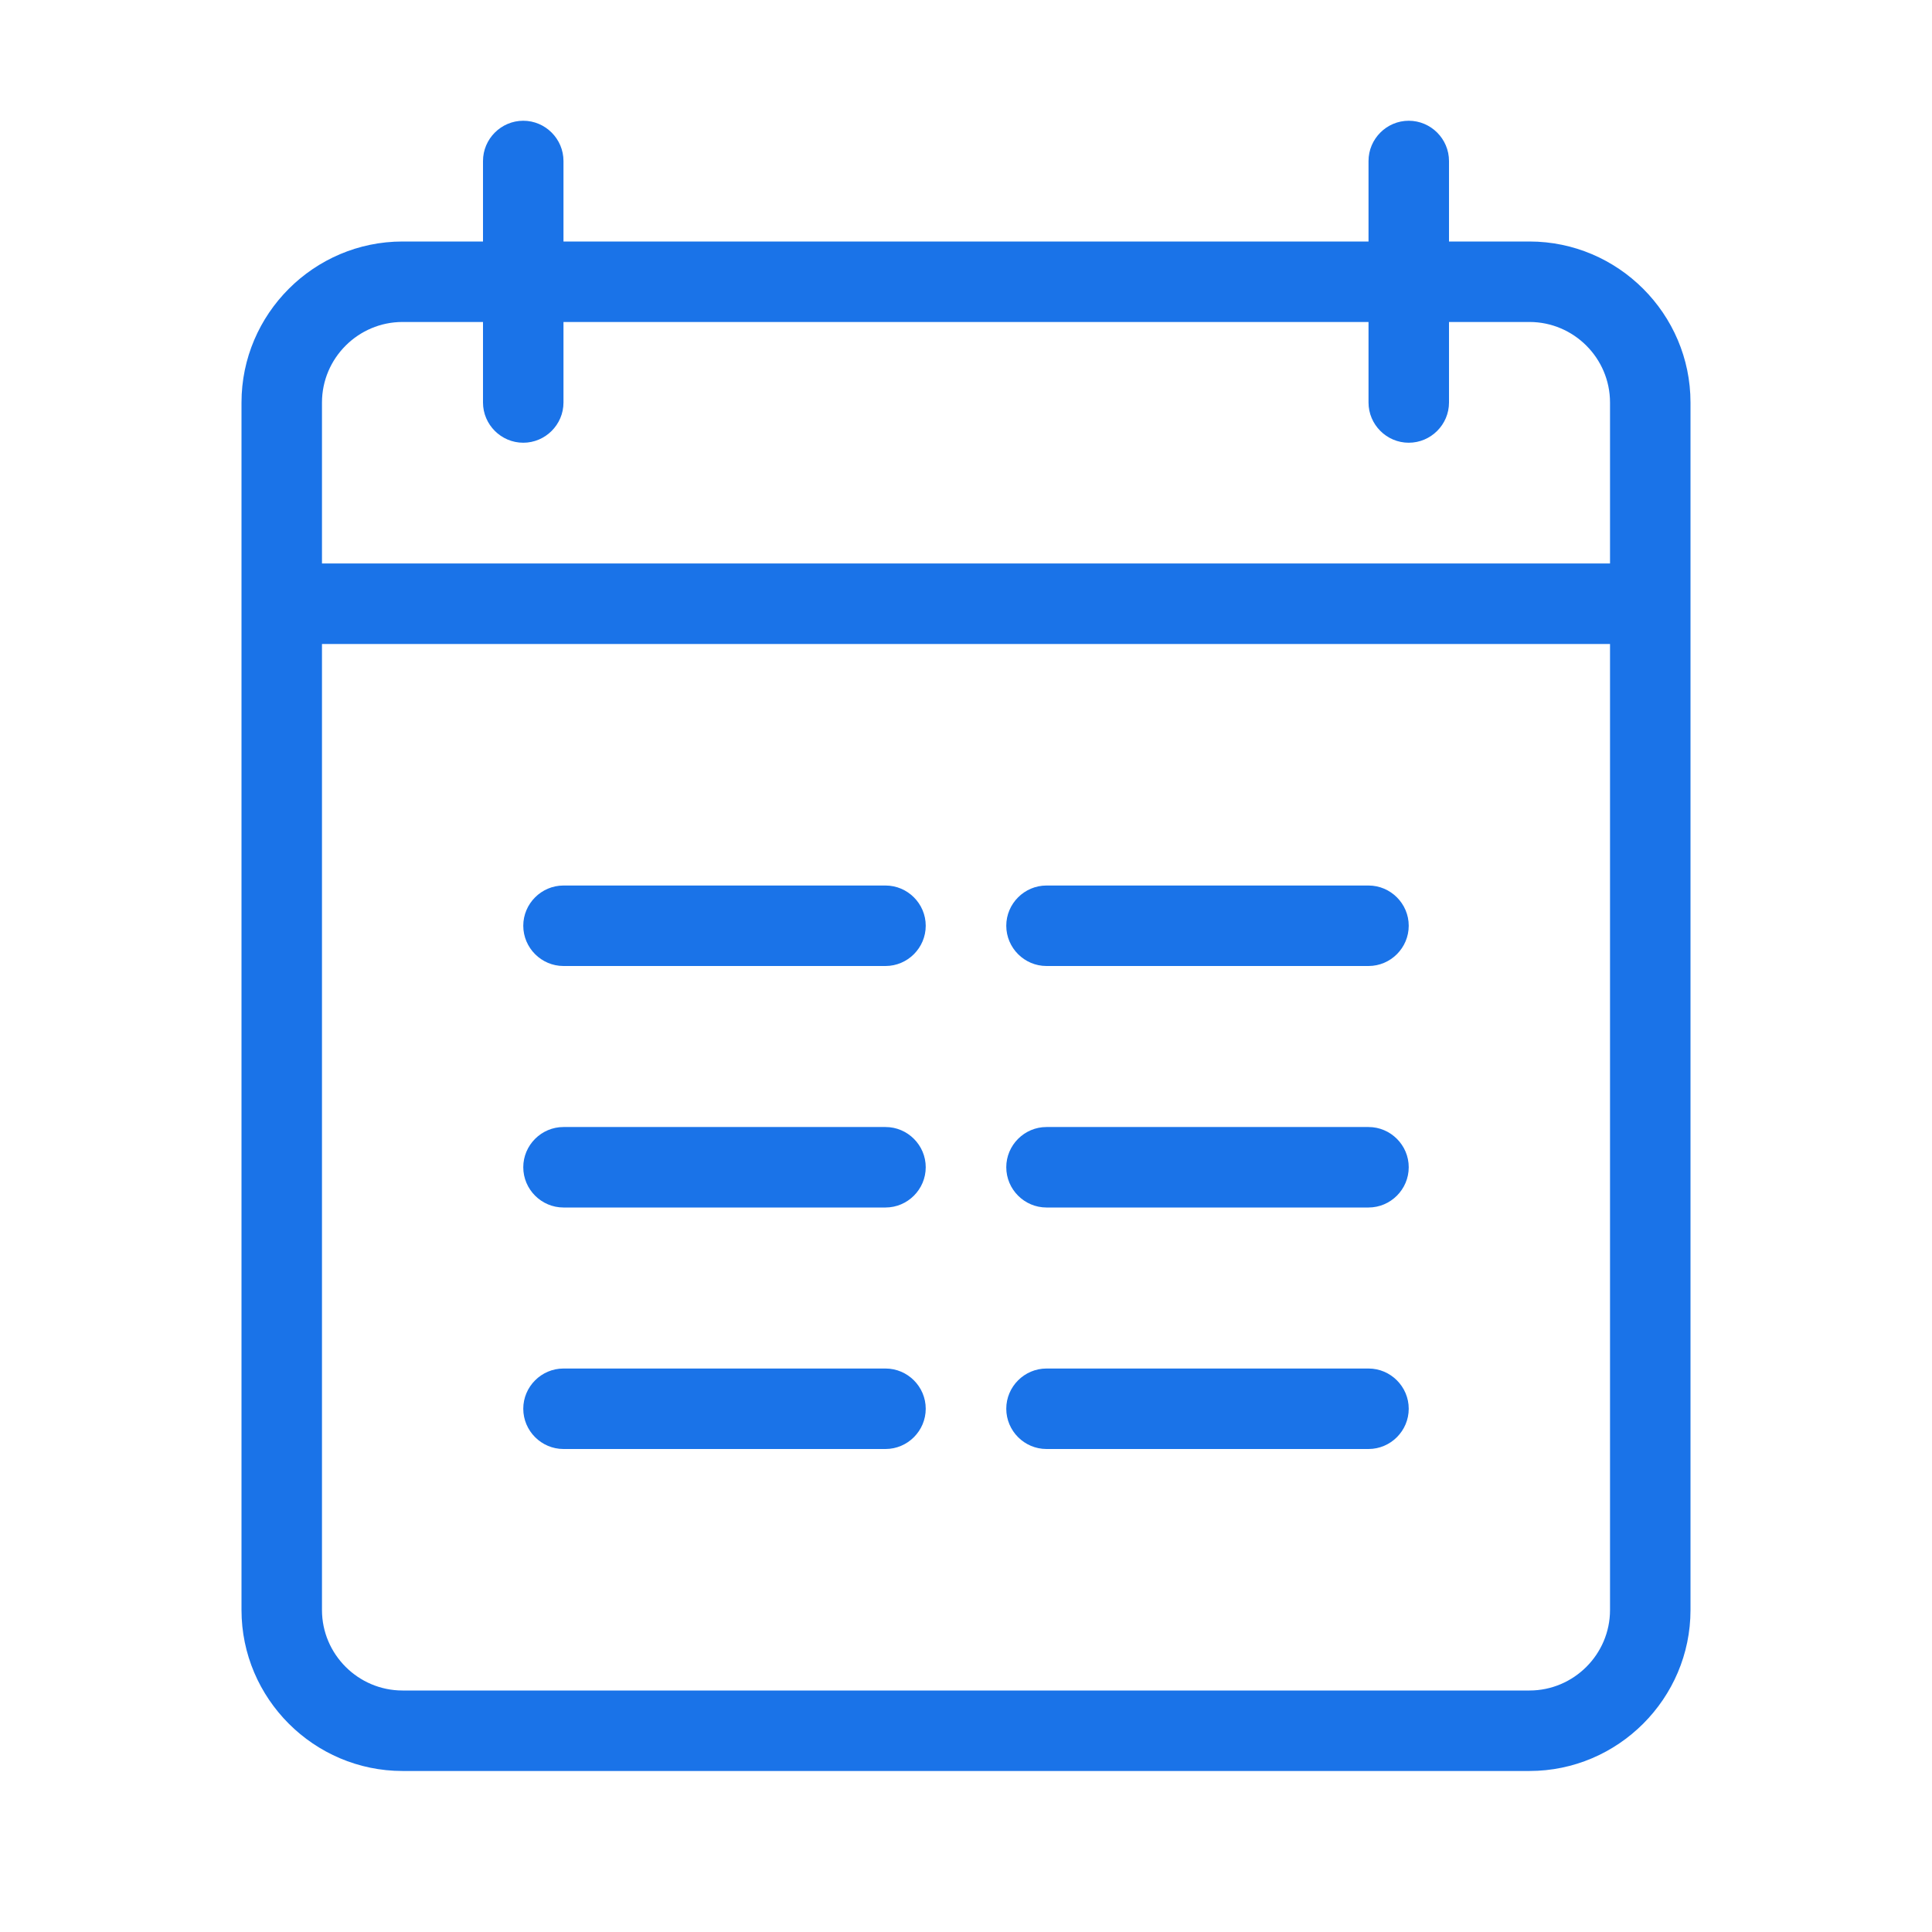 <svg width="32" height="32" viewBox="0 0 32 32" fill="none" xmlns="http://www.w3.org/2000/svg">
    <path d="M25.333 4H24V2.667C24 2.3 23.7 2 23.333 2C22.967 2 22.667 2.3 22.667 2.667V4H9.333V2.667C9.333 2.3 9.033 2 8.667 2C8.3 2 8 2.3 8 2.667V4H6.667C5.2 4 4 5.2 4 6.667V26.667C4 28.133 5.2 29.333 6.667 29.333H25.333C26.8 29.333 28 28.133 28 26.667V6.667C28 5.2 26.8 4 25.333 4ZM26.667 26.667C26.667 27.4 26.067 28 25.333 28H6.667C5.933 28 5.333 27.4 5.333 26.667V10.667H26.667V26.667ZM26.667 9.333H5.333V6.667C5.333 5.933 5.933 5.333 6.667 5.333H8V6.667C8 7.033 8.3 7.333 8.667 7.333C9.033 7.333 9.333 7.033 9.333 6.667V5.333H22.667V6.667C22.667 7.033 22.967 7.333 23.333 7.333C23.7 7.333 24 7.033 24 6.667V5.333H25.333C26.067 5.333 26.667 5.933 26.667 6.667V9.333Z" fill="#1A73E8"/>
    <path d="M14.667 14.667H9.333C8.967 14.667 8.667 14.967 8.667 15.333C8.667 15.7 8.967 16 9.333 16H14.667C15.033 16 15.333 15.7 15.333 15.333C15.333 14.967 15.033 14.667 14.667 14.667Z" fill="#1A73E8"/>
    <path d="M22.667 14.667H17.333C16.967 14.667 16.667 14.967 16.667 15.333C16.667 15.7 16.967 16 17.333 16H22.667C23.033 16 23.333 15.7 23.333 15.333C23.333 14.967 23.033 14.667 22.667 14.667Z" fill="#1A73E8"/>
    <path d="M14.667 18.667H9.333C8.967 18.667 8.667 18.967 8.667 19.333C8.667 19.7 8.967 20 9.333 20H14.667C15.033 20 15.333 19.7 15.333 19.333C15.333 18.967 15.033 18.667 14.667 18.667Z" fill="#1A73E8"/>
    <path d="M22.667 18.667H17.333C16.967 18.667 16.667 18.967 16.667 19.333C16.667 19.7 16.967 20 17.333 20H22.667C23.033 20 23.333 19.7 23.333 19.333C23.333 18.967 23.033 18.667 22.667 18.667Z" fill="#1A73E8"/>
    <path d="M14.667 22.667H9.333C8.967 22.667 8.667 22.967 8.667 23.333C8.667 23.7 8.967 24 9.333 24H14.667C15.033 24 15.333 23.7 15.333 23.333C15.333 22.967 15.033 22.667 14.667 22.667Z" fill="#1A73E8"/>
    <path d="M22.667 22.667H17.333C16.967 22.667 16.667 22.967 16.667 23.333C16.667 23.7 16.967 24 17.333 24H22.667C23.033 24 23.333 23.7 23.333 23.333C23.333 22.967 23.033 22.667 22.667 22.667Z" fill="#1A73E8"/>
</svg>
